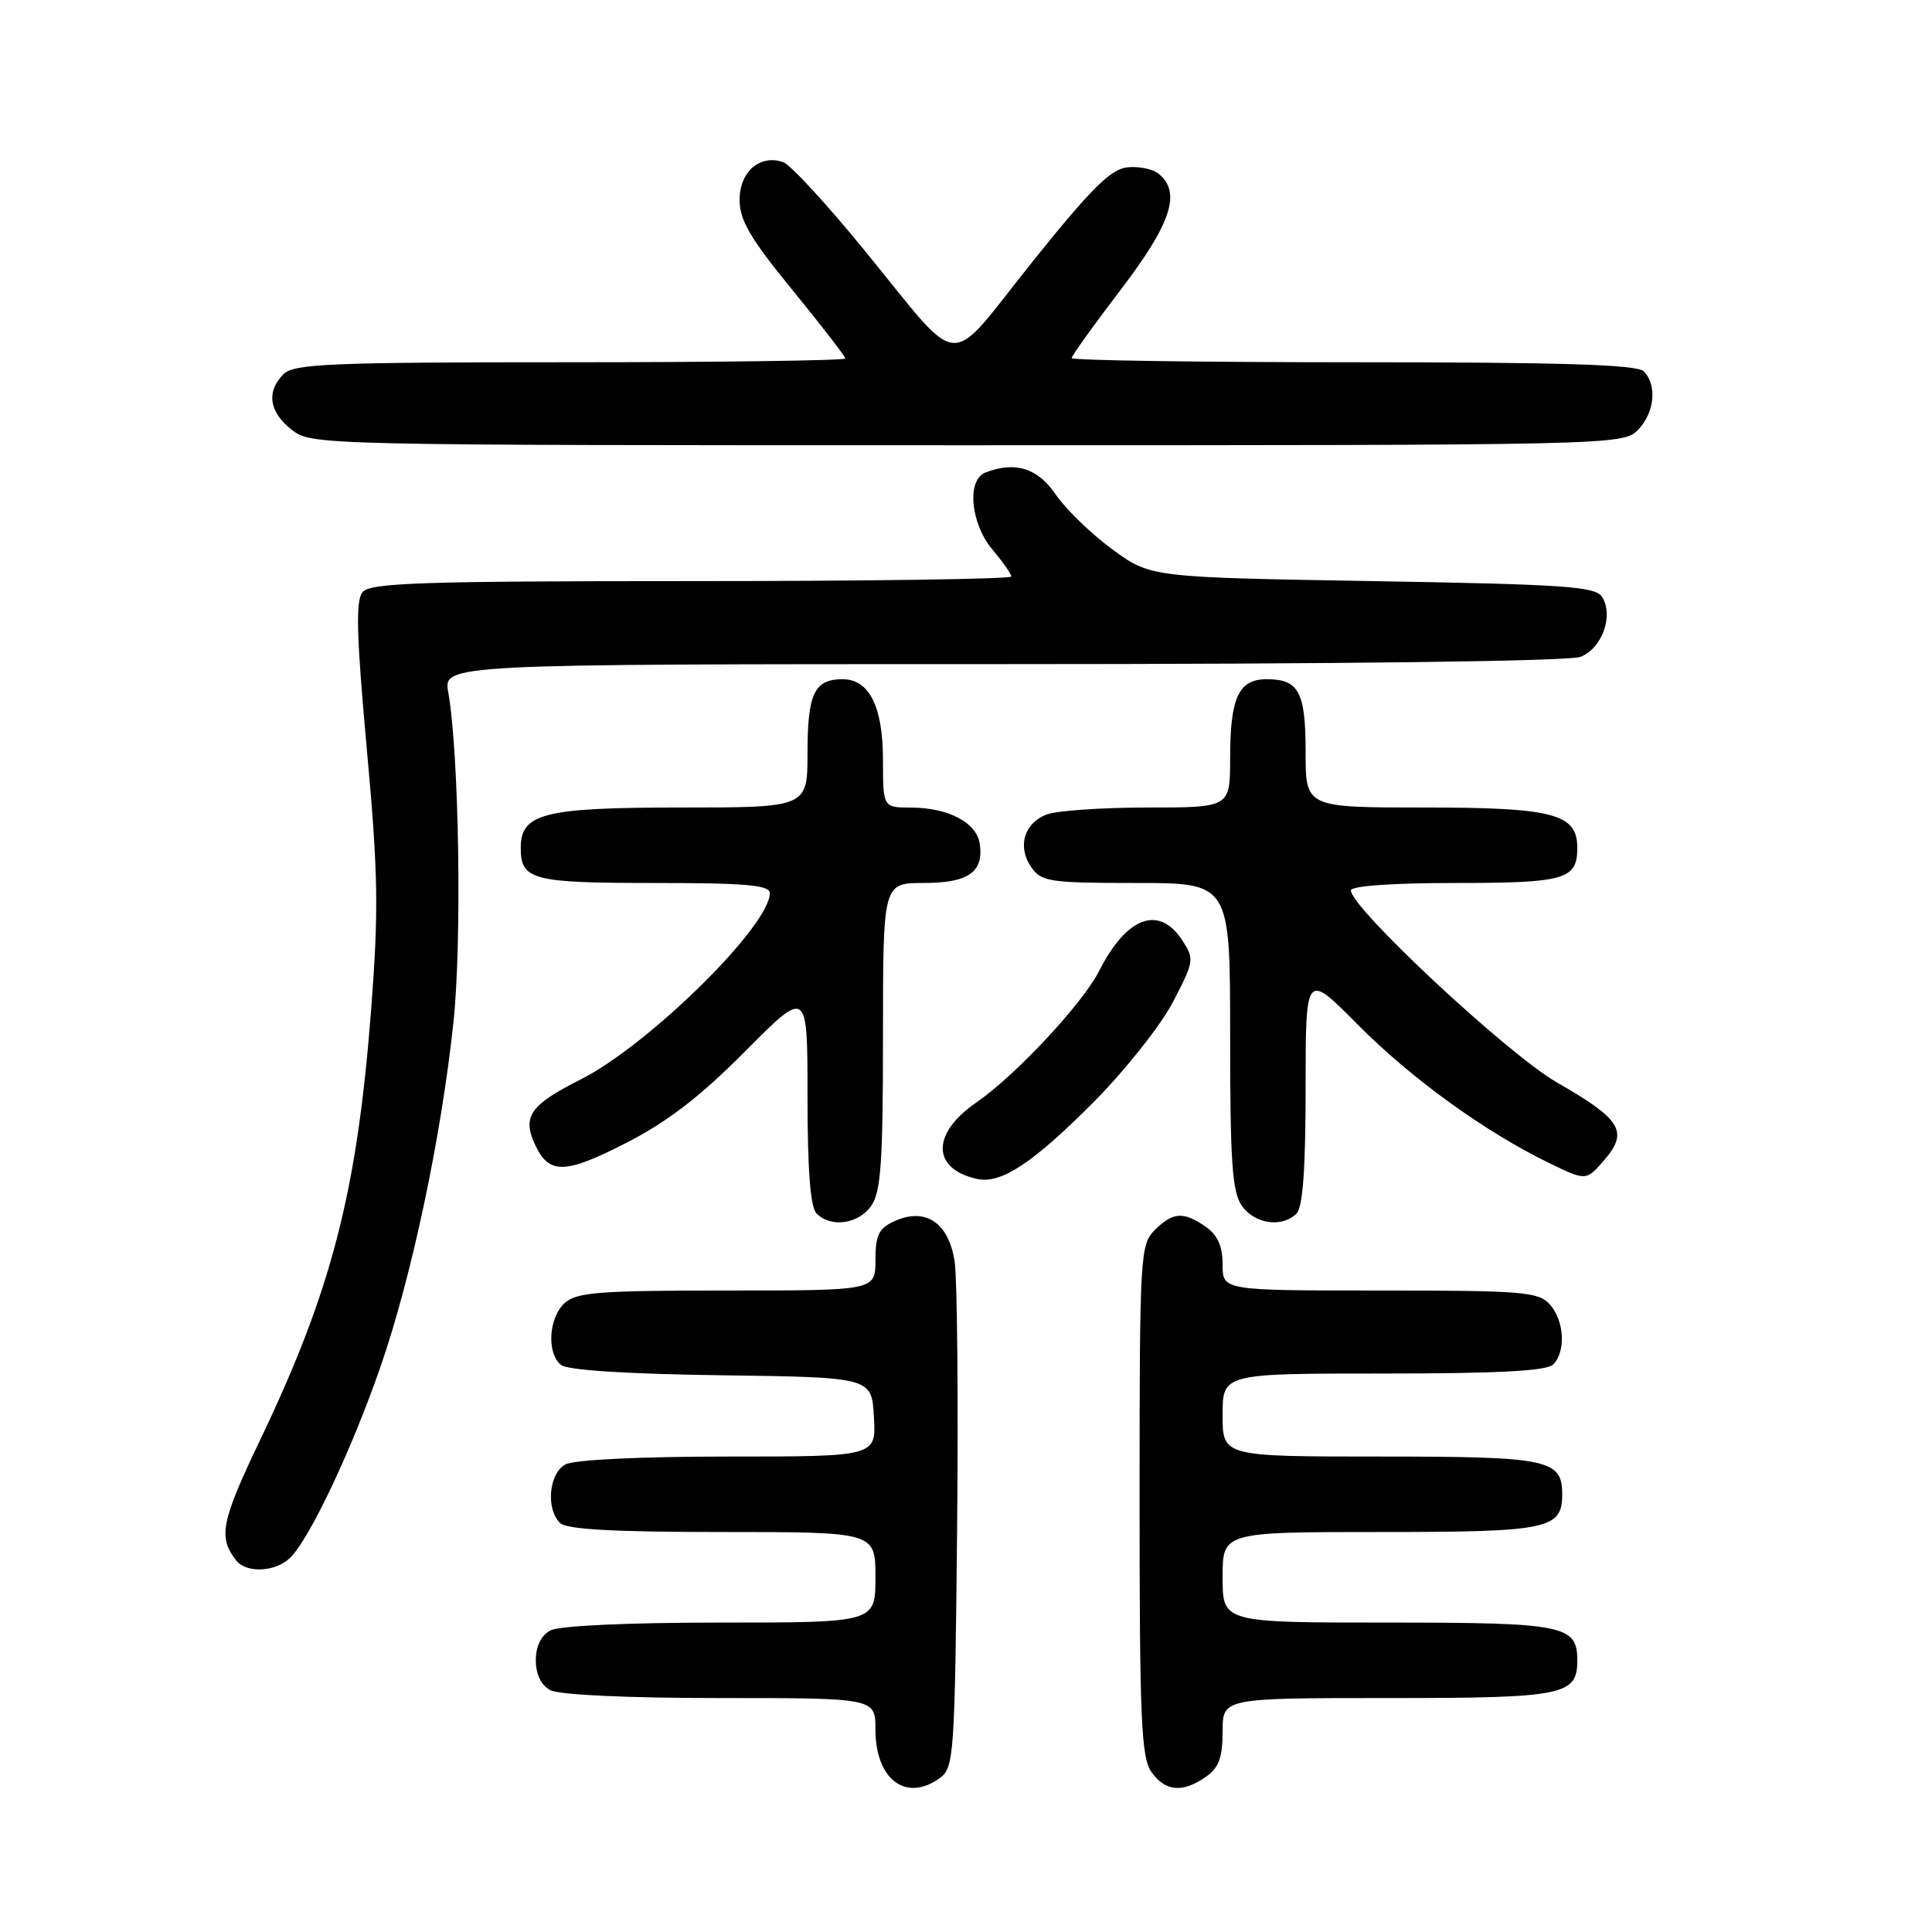 <?xml version="1.0" encoding="UTF-8" standalone="no"?>
<!DOCTYPE svg PUBLIC "-//W3C//DTD SVG 1.1//EN" "http://www.w3.org/Graphics/SVG/1.1/DTD/svg11.dtd" >
<svg xmlns="http://www.w3.org/2000/svg" xmlns:xlink="http://www.w3.org/1999/xlink" version="1.1" viewBox="0 0 256 256">
 <g >
 <path fill="currentColor"
d=" M 124.56 235.58 C 126.40 234.24 126.52 232.50 126.82 202.83 C 126.99 185.60 126.84 169.56 126.50 167.20 C 125.73 162.01 122.64 159.93 118.50 161.82 C 116.44 162.76 116.00 163.66 116.00 166.98 C 116.00 171.00 116.00 171.00 96.33 171.00 C 79.43 171.00 76.40 171.23 74.83 172.65 C 72.70 174.58 72.41 179.27 74.33 180.86 C 75.17 181.55 82.94 182.06 95.58 182.23 C 115.50 182.50 115.50 182.50 115.80 187.75 C 116.10 193.00 116.10 193.00 96.49 193.00 C 84.88 193.00 76.08 193.42 74.93 194.04 C 72.74 195.21 72.30 199.90 74.20 201.80 C 75.05 202.65 81.24 203.00 95.70 203.00 C 116.00 203.00 116.00 203.00 116.00 209.00 C 116.00 215.00 116.00 215.00 95.43 215.00 C 83.17 215.00 74.09 215.42 72.93 216.04 C 71.70 216.70 71.00 218.13 71.00 220.00 C 71.00 221.87 71.70 223.30 72.93 223.96 C 74.09 224.58 83.17 225.00 95.43 225.00 C 116.00 225.00 116.00 225.00 116.00 229.17 C 116.00 235.81 120.07 238.86 124.56 235.58 Z  M 159.78 235.44 C 161.51 234.23 162.00 232.90 162.00 229.44 C 162.00 225.00 162.00 225.00 183.93 225.00 C 207.25 225.00 209.00 224.65 209.00 220.00 C 209.00 215.35 207.25 215.00 183.93 215.00 C 162.00 215.00 162.00 215.00 162.00 209.00 C 162.00 203.00 162.00 203.00 182.93 203.00 C 205.18 203.00 207.00 202.62 207.00 198.00 C 207.00 193.38 205.18 193.00 182.93 193.00 C 162.00 193.00 162.00 193.00 162.00 187.50 C 162.00 182.00 162.00 182.00 183.30 182.00 C 198.53 182.00 204.94 181.66 205.80 180.80 C 207.52 179.08 207.28 174.97 205.35 172.83 C 203.84 171.17 201.77 171.00 182.85 171.00 C 162.00 171.00 162.00 171.00 162.00 167.56 C 162.00 165.13 161.34 163.65 159.78 162.56 C 156.84 160.50 155.41 160.59 153.00 163.00 C 151.08 164.92 151.00 166.33 151.00 198.78 C 151.00 227.73 151.22 232.87 152.56 234.78 C 154.39 237.39 156.70 237.60 159.78 235.44 Z  M 38.48 206.38 C 41.07 203.79 46.56 192.18 50.36 181.27 C 54.51 169.35 58.45 150.81 60.08 135.50 C 61.22 124.82 60.83 99.86 59.40 91.75 C 58.74 88.00 58.74 88.00 132.80 88.00 C 177.95 88.00 207.86 87.62 209.41 87.04 C 212.27 85.95 213.85 81.58 212.29 79.10 C 211.42 77.71 207.35 77.43 181.86 77.00 C 152.44 76.50 152.44 76.50 147.36 72.77 C 144.57 70.72 141.21 67.46 139.89 65.53 C 137.50 62.02 134.54 61.09 130.58 62.61 C 128.07 63.57 128.59 69.36 131.50 72.82 C 132.88 74.45 134.00 76.06 134.00 76.39 C 134.00 76.73 114.93 77.00 91.62 77.00 C 55.88 77.00 49.06 77.23 48.05 78.45 C 47.11 79.57 47.23 84.13 48.60 99.20 C 50.12 115.89 50.19 120.60 49.16 134.00 C 47.30 157.99 43.95 170.97 34.48 190.78 C 29.29 201.64 28.89 203.66 31.28 206.75 C 32.64 208.51 36.55 208.31 38.48 206.38 Z  M 115.44 159.78 C 116.73 157.94 117.00 154.01 117.00 137.28 C 117.00 117.00 117.00 117.00 122.38 117.00 C 128.30 117.00 130.36 115.57 129.83 111.83 C 129.42 109.01 125.70 107.03 120.75 107.01 C 117.00 107.00 117.00 107.00 117.00 100.72 C 117.00 93.63 115.19 90.00 111.64 90.00 C 107.92 90.00 107.00 91.91 107.00 99.70 C 107.00 107.00 107.00 107.00 90.22 107.00 C 72.05 107.00 69.00 107.77 69.00 112.36 C 69.00 116.60 70.54 117.00 86.70 117.00 C 98.88 117.00 102.00 117.28 102.00 118.35 C 102.00 122.69 85.96 138.48 76.91 143.05 C 70.28 146.39 69.19 147.93 70.86 151.59 C 72.71 155.65 74.79 155.63 82.92 151.47 C 88.45 148.64 92.73 145.35 98.75 139.29 C 107.00 130.99 107.00 130.99 107.00 145.29 C 107.00 155.09 107.38 159.98 108.20 160.80 C 110.11 162.71 113.75 162.20 115.44 159.78 Z  M 171.80 160.80 C 172.63 159.97 173.00 154.84 173.00 144.20 C 173.00 128.79 173.00 128.79 179.88 135.74 C 186.95 142.88 196.83 150.03 205.34 154.14 C 210.18 156.49 210.18 156.49 212.60 153.68 C 215.82 149.94 214.82 148.31 206.30 143.43 C 199.82 139.72 179.00 120.30 179.00 117.98 C 179.00 117.39 184.50 117.00 192.80 117.00 C 207.38 117.00 209.00 116.54 209.00 112.36 C 209.00 107.83 205.88 107.00 188.78 107.00 C 173.00 107.00 173.00 107.00 173.00 99.70 C 173.00 91.67 172.11 90.00 167.84 90.00 C 164.13 90.00 163.00 92.43 163.00 100.43 C 163.00 107.00 163.00 107.00 152.07 107.00 C 146.05 107.00 140.04 107.42 138.70 107.92 C 135.68 109.07 134.76 112.22 136.67 114.94 C 138.00 116.83 139.12 117.00 150.56 117.00 C 163.00 117.00 163.00 117.00 163.00 137.28 C 163.00 154.01 163.27 157.94 164.56 159.78 C 166.25 162.20 169.89 162.71 171.80 160.80 Z  M 145.00 145.94 C 149.12 141.78 153.81 135.86 155.42 132.77 C 158.24 127.36 158.28 127.08 156.65 124.58 C 153.57 119.89 149.28 121.47 145.66 128.63 C 143.45 132.99 134.55 142.52 129.35 146.10 C 123.38 150.21 123.45 154.91 129.50 156.22 C 132.66 156.91 136.92 154.08 145.00 145.94 Z  M 217.00 57.00 C 219.24 54.76 219.62 51.02 217.80 49.20 C 216.91 48.31 206.98 48.00 179.30 48.00 C 158.79 48.00 142.00 47.75 142.00 47.45 C 142.00 47.15 144.93 43.07 148.50 38.39 C 155.19 29.62 156.54 25.52 153.56 23.05 C 152.77 22.39 150.87 22.00 149.34 22.18 C 147.14 22.43 144.50 25.07 136.69 34.83 C 125.22 49.16 127.78 49.36 114.50 33.11 C 109.55 27.05 104.73 21.82 103.79 21.49 C 100.71 20.41 98.00 22.75 98.00 26.47 C 98.00 29.19 99.39 31.56 105.00 38.43 C 108.85 43.14 112.00 47.22 112.00 47.50 C 112.00 47.77 95.61 48.00 75.57 48.00 C 43.79 48.00 38.94 48.20 37.57 49.57 C 35.26 51.88 35.65 54.58 38.63 56.93 C 41.25 58.99 41.77 59.00 128.13 59.00 C 213.67 59.00 215.03 58.97 217.00 57.00 Z "/>
</g>
</svg>